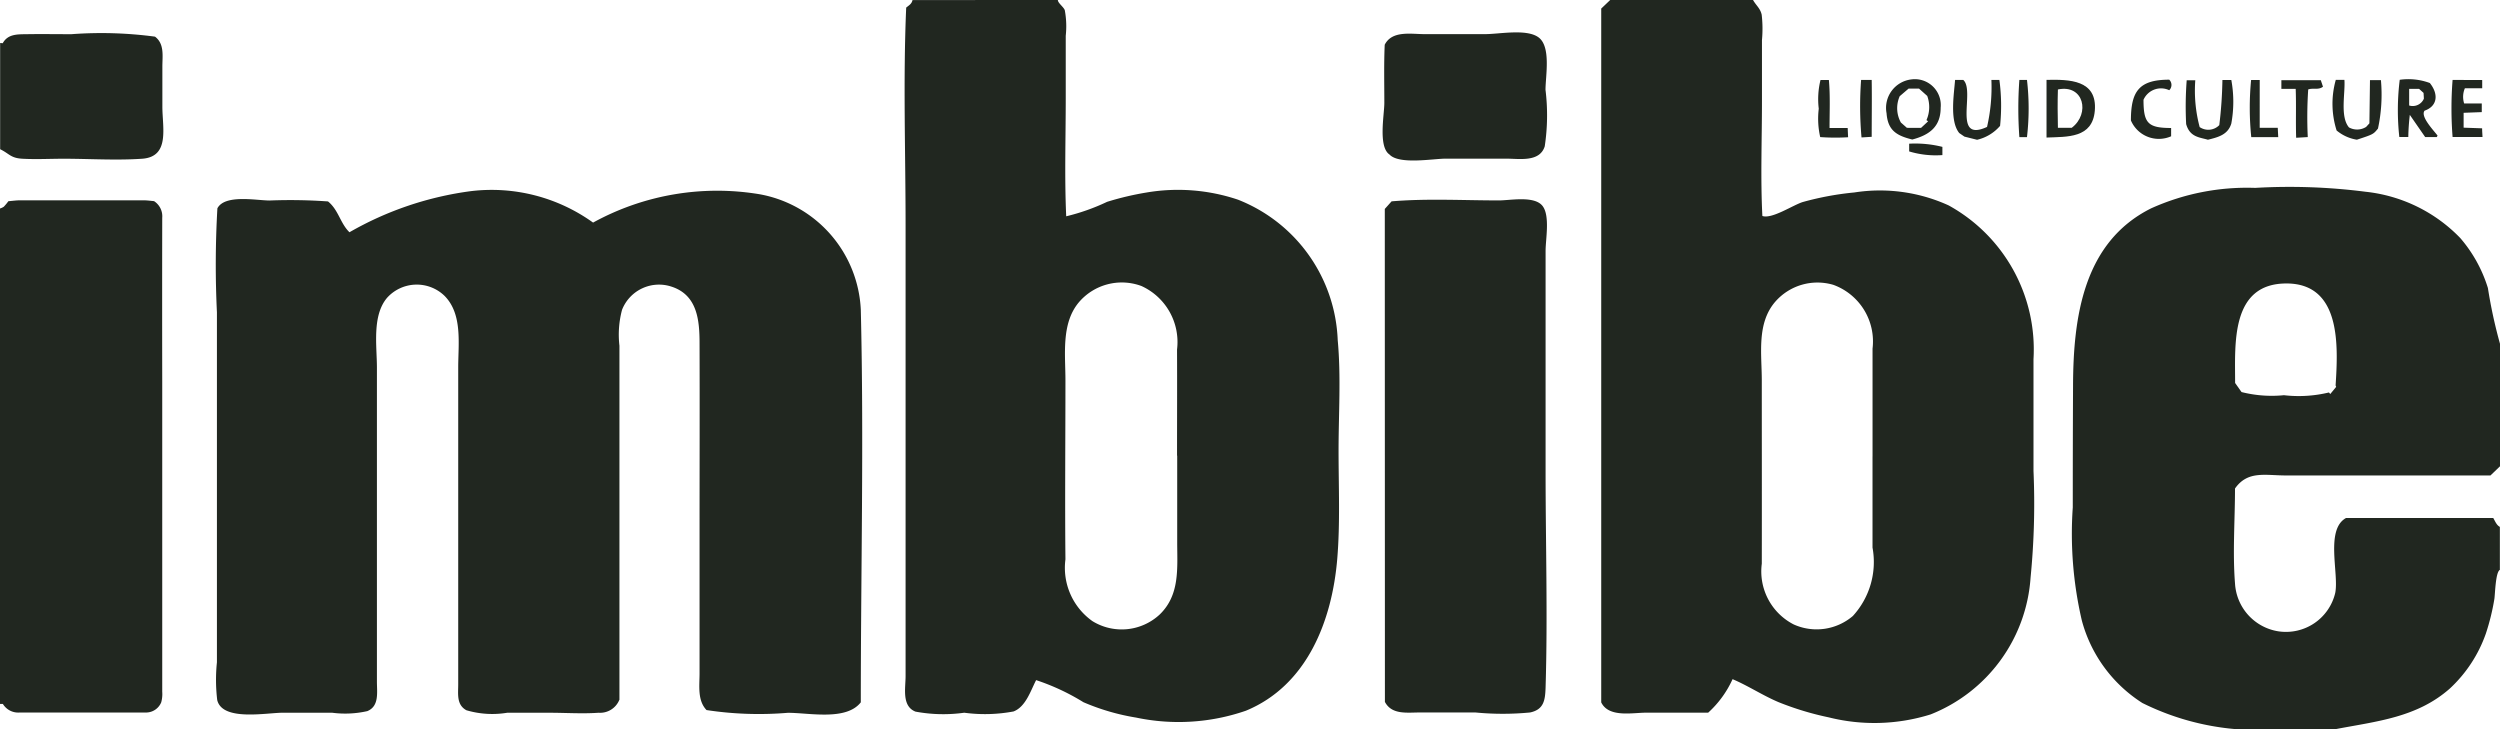 <svg id="Raggruppa_24425" data-name="Raggruppa 24425" xmlns="http://www.w3.org/2000/svg" xmlns:xlink="http://www.w3.org/1999/xlink" width="91.333" height="26.643" viewBox="0 0 91.333 26.643">
  <defs>
    <clipPath id="clip-path">
      <rect id="Rettangolo_10975" data-name="Rettangolo 10975" width="91.333" height="26.643" fill="#212720"/>
    </clipPath>
  </defs>
  <g id="Raggruppa_24420" data-name="Raggruppa 24420" clip-path="url(#clip-path)">
    <path id="Tracciato_448" data-name="Tracciato 448" d="M613.691,0c.111.2.262.3.316.535a4.49,4.49,0,0,1,.01.932V3.722c0,1.386-.056,2.785.015,4.169.356.12,1.133-.41,1.486-.513a10.867,10.867,0,0,1,1.875-.347,6.049,6.049,0,0,1,3.444.473,6.008,6.008,0,0,1,3.1,5.621q0,2.038,0,4.076a27.465,27.465,0,0,1-.106,3.893,5.8,5.8,0,0,1-3.653,5.006,6.869,6.869,0,0,1-3.719.108,10.851,10.851,0,0,1-1.833-.555c-.579-.244-1.112-.6-1.683-.841a3.723,3.723,0,0,1-.891,1.224c-.754,0-1.509,0-2.263,0-.507,0-1.368.19-1.644-.376V.313L608.473,0Zm4.366,16.673c0-1.312,0-2.623,0-3.935a2.2,2.2,0,0,0-1.427-2.33,2.045,2.045,0,0,0-2.129.617c-.683.794-.49,1.9-.49,2.875,0,2.231.005,4.462,0,6.693a2.177,2.177,0,0,0,1.164,2.219,2.038,2.038,0,0,0,2.162-.307,2.918,2.918,0,0,0,.719-2.5c0-1.112,0-2.224,0-3.335" transform="translate(-549.647)" fill="#212720"/>
    <path id="Tracciato_449" data-name="Tracciato 449" d="M349.159,0c-.007.105.211.254.252.373a3.214,3.214,0,0,1,.035.935q0,1.143,0,2.286c0,1.433-.048,2.876.017,4.308a7.6,7.6,0,0,0,1.493-.528,10.689,10.689,0,0,1,1.441-.341,6.87,6.87,0,0,1,3.342.262,5.749,5.749,0,0,1,3.643,5.131c.124,1.33.031,2.705.031,4.041,0,1.308.061,2.633-.047,3.938-.187,2.265-1.1,4.639-3.342,5.561a7.523,7.523,0,0,1-4.006.25,8.164,8.164,0,0,1-1.926-.562,8.114,8.114,0,0,0-1.728-.807c-.2.386-.38.976-.826,1.145a5.672,5.672,0,0,1-1.8.046,5.534,5.534,0,0,1-1.781-.04c-.509-.2-.362-.858-.362-1.295q0-4.114,0-8.227t0-8.227c0-2.651-.092-5.322.022-7.971.11-.091.2-.134.231-.276Zm4.353,16.645c0-1.291.006-2.582,0-3.873a2.249,2.249,0,0,0-1.3-2.323,2.06,2.06,0,0,0-2.291.6c-.649.78-.484,1.911-.486,2.855,0,2.176-.022,4.354,0,6.53a2.384,2.384,0,0,0,.986,2.258,2.038,2.038,0,0,0,2.454-.239c.743-.712.645-1.685.643-2.629,0-1.059,0-2.118,0-3.177" transform="translate(-310.511)" fill="#212720"/>
    <path id="Tracciato_450" data-name="Tracciato 450" d="M793.13,90.907a9.461,9.461,0,0,1-3.461-.959,5.147,5.147,0,0,1-2.212-3.015,13.948,13.948,0,0,1-.331-4.13q0-2.221.01-4.443c.008-2.5.372-5.249,2.856-6.485a8.526,8.526,0,0,1,3.8-.746,21.751,21.751,0,0,1,4.036.142,5.634,5.634,0,0,1,3.454,1.69,5.086,5.086,0,0,1,1.01,1.826,17.782,17.782,0,0,0,.442,2.038V81.3l-.348.335h-7.478c-.754,0-1.392-.184-1.855.477,0,1.141-.09,2.329,0,3.466a1.879,1.879,0,0,0,1.582,1.751,1.85,1.85,0,0,0,2.079-1.4c.143-.7-.371-2.319.394-2.739h5.38c.068.116.119.26.241.324v1.57c-.159.079-.174.891-.2,1.059a8.313,8.313,0,0,1-.31,1.264,4.988,4.988,0,0,1-1.313,2.008c-1.2,1.065-2.677,1.2-4.175,1.487ZM796.749,78.4l-.021-.053c.088-1.4.223-3.717-1.784-3.726-2.059-.009-1.887,2.212-1.887,3.635l.234.332a4.494,4.494,0,0,0,1.55.115,4.69,4.69,0,0,0,1.644-.1l.048.057.216-.262" transform="translate(-711.401 -64.265)" fill="#212720"/>
    <path id="Tracciato_451" data-name="Tracciato 451" d="M0,76.4a.5.5,0,0,0,.14-.066,1.989,1.989,0,0,0,.166-.2c.146-.012.291-.033.436-.033q2.251,0,4.5,0c.137,0,.275.021.385.03a.658.658,0,0,1,.3.609q-.006,2.989,0,5.979,0,5.667,0,11.335a1.139,1.139,0,0,1-.037.387.6.6,0,0,1-.525.372.755.755,0,0,1-.115,0H.724A.653.653,0,0,1,.105,94.5L0,94.5V76.4" transform="translate(0 -68.783)" fill="#212720"/>
    <path id="Tracciato_452" data-name="Tracciato 452" d="M0,12.965l.1.009c.187-.341.538-.325.877-.33.544-.009,1.089,0,1.634,0a14.76,14.76,0,0,1,3.052.09c.349.263.27.705.269,1.09q0,.735,0,1.47c0,.764.283,1.826-.737,1.9-.949.066-1.925,0-2.876,0-.5,0-1,.028-1.5,0-.432-.023-.474-.183-.814-.348V12.965" transform="translate(0 -11.395)" fill="#212720"/>
    <path id="Tracciato_453" data-name="Tracciato 453" d="M96.623,90.684a.757.757,0,0,1-.755.472c-.591.043-1.2,0-1.8,0h-1.54a3.339,3.339,0,0,1-1.491-.091c-.367-.2-.3-.59-.3-.95q0-.89,0-1.781,0-1.59,0-3.18,0-3.307,0-6.615c0-.859.165-1.944-.5-2.614a1.459,1.459,0,0,0-2.1.073c-.553.655-.37,1.757-.37,2.548v3.313q0,3.313,0,6.627c0,.51,0,1.02,0,1.529,0,.4.091.9-.352,1.082a3.665,3.665,0,0,1-1.287.058H84.333c-.6,0-2.21.321-2.4-.462a6.223,6.223,0,0,1-.011-1.381q0-.831,0-1.662V80.235q0-1.854,0-3.707a36.137,36.137,0,0,1,.017-3.8c.274-.522,1.433-.286,1.908-.286a19.276,19.276,0,0,1,2.133.034c.383.308.447.8.784,1.126A12.05,12.05,0,0,1,91.2,72.1a6.346,6.346,0,0,1,4.464,1.149,9.413,9.413,0,0,1,6.087-1.035,4.5,4.5,0,0,1,3.694,4.218c.116,4.774,0,9.567,0,14.343-.533.682-1.881.383-2.664.383a12.7,12.7,0,0,1-2.972-.1c-.338-.352-.255-.89-.255-1.337q0-.889,0-1.778,0-1.714,0-3.428c0-2.285.008-4.571,0-6.856,0-.841-.081-1.759-1.015-2.067a1.451,1.451,0,0,0-1.817.844,3.526,3.526,0,0,0-.095,1.312c0,.591,0,1.182,0,1.772v11.17" transform="translate(-73.997 -65.117)" fill="#212720"/>
    <path id="Tracciato_454" data-name="Tracciato 454" d="M525.9,76.023l.248-.277c1.295-.11,2.622-.034,3.921-.034.413,0,1.292-.18,1.592.2.281.358.114,1.214.113,1.64q0,4.021,0,8.041c0,2.633.08,5.281,0,7.913-.015.467-.064.807-.567.913a10.41,10.41,0,0,1-1.994,0q-1.021,0-2.042,0c-.453,0-1.017.091-1.267-.387Z" transform="translate(-475.309 -68.39)" fill="#212720"/>
    <path id="Tracciato_455" data-name="Tracciato 455" d="M525.332,16.776c-.4-.3-.175-1.447-.175-1.874,0-.708-.018-1.419.014-2.126.267-.529.965-.388,1.451-.388h2.216c.517,0,1.5-.2,1.941.11.479.332.266,1.424.266,1.923a7.59,7.59,0,0,1-.028,2.067c-.186.586-.922.449-1.405.449H527.4c-.468,0-1.717.231-2.063-.16" transform="translate(-474.583 -11.141)" fill="#212720"/>
    <path id="Tracciato_456" data-name="Tracciato 456" d="M777.222,32.407V30.3c.822-.017,1.861-.011,1.764,1.128-.086,1.011-1.01.948-1.764.979m.921-.356c.682-.516.442-1.6-.505-1.4-.015.455-.011.918,0,1.4Z" transform="translate(-702.456 -27.382)" fill="#212720"/>
    <path id="Tracciato_457" data-name="Tracciato 457" d="M717.366,32.308c-.57-.141-.893-.329-.939-.96a1.047,1.047,0,0,1,.9-1.235.948.948,0,0,1,1.077,1.031c0,.7-.416,1-1.037,1.164m.32-.425.258-.24-.06-.044a1.178,1.178,0,0,0,.028-.883l-.3-.268h-.381l-.324.277a1.082,1.082,0,0,0,.042.962l.22.194Z" transform="translate(-647.505 -27.211)" fill="#212720"/>
    <path id="Tracciato_458" data-name="Tracciato 458" d="M912.08,32.277h-.427l-.562-.812a8.062,8.062,0,0,0-.055.809h-.328a8.986,8.986,0,0,1,.015-2.09,2.248,2.248,0,0,1,1.1.118c.338.426.264.852-.192,1.01-.169.214.356.746.474.912l-.029.053m-1.009-1.154a.443.443,0,0,0,.537-.247c0-.066-.007-.142-.011-.213l-.164-.148h-.362Z" transform="translate(-823.053 -27.269)" fill="#212720"/>
    <path id="Tracciato_459" data-name="Tracciato 459" d="M886.378,32.065a.615.615,0,0,0,.629-.018l.119-.13c.007-.509.014-1.036.021-1.578h.4a5.89,5.89,0,0,1-.108,1.769c-.17.209-.17.209-.77.407a1.527,1.527,0,0,1-.741-.337,3.222,3.222,0,0,1-.03-1.849h.315c.037.481-.167,1.341.166,1.736" transform="translate(-800.564 -27.411)" fill="#212720"/>
    <path id="Tracciato_460" data-name="Tracciato 460" d="M743.46,32.033a1.58,1.58,0,0,1-.838.506l-.462-.116-.189-.13c-.357-.437-.192-1.419-.153-1.94h.3c.448.4-.418,2.307.868,1.716a6.459,6.459,0,0,0,.159-1.717h.292a7.1,7.1,0,0,1,.025,1.681" transform="translate(-670.393 -27.432)" fill="#212720"/>
    <path id="Tracciato_461" data-name="Tracciato 461" d="M830.884,32.525c-.3-.089-.657-.091-.791-.572a12.77,12.77,0,0,1,.02-1.6h.314a5.154,5.154,0,0,0,.16,1.711.56.56,0,0,0,.717-.072,15.625,15.625,0,0,0,.114-1.649h.325a4.4,4.4,0,0,1,0,1.591c-.125.413-.484.5-.861.594" transform="translate(-750.226 -27.421)" fill="#212720"/>
    <path id="Tracciato_462" data-name="Tracciato 462" d="M932.1,30.4v.3h-.633a.8.8,0,0,0-.027.555h.644v.317l-.663.025v.543l.676.024c0,.11.009.2.014.316h-1.093a13.381,13.381,0,0,1,0-2.084Z" transform="translate(-841.417 -27.476)" fill="#212720"/>
    <path id="Tracciato_463" data-name="Tracciato 463" d="M810.7,32.062v.3a1.109,1.109,0,0,1-1.469-.579c0-1.059.291-1.489,1.4-1.489a.268.268,0,0,1,0,.385.7.7,0,0,0-.94.349c0,.854.159,1.031,1.013,1.031" transform="translate(-731.382 -27.383)" fill="#212720"/>
    <path id="Tracciato_464" data-name="Tracciato 464" d="M867.363,32.5l-.423.025c-.02-.609.006-1.189-.017-1.787H866.4v-.317h1.44l.08.239c-.176.131-.358.035-.54.1a15.564,15.564,0,0,0-.016,1.738" transform="translate(-783.054 -27.492)" fill="#212720"/>
    <path id="Tracciato_465" data-name="Tracciato 465" d="M690.6,30.377h.306c.053.581.024,1.171.024,1.754h.663c.005.118.009.213.015.338a7.78,7.78,0,0,1-1.019-.006,3.034,3.034,0,0,1-.053-1.036,2.929,2.929,0,0,1,.064-1.05" transform="translate(-624.091 -27.455)" fill="#212720"/>
    <path id="Tracciato_466" data-name="Tracciato 466" d="M854.769,32.134h.66c.006.125.011.224.017.34h-.985a10.54,10.54,0,0,1-.006-2.087h.315Z" transform="translate(-772.215 -27.464)" fill="#212720"/>
    <path id="Tracciato_467" data-name="Tracciato 467" d="M706.9,32.5l-.377.023a12.961,12.961,0,0,1-.015-2.1h.387c.011.694,0,1.372,0,2.076" transform="translate(-638.516 -27.502)" fill="#212720"/>
    <path id="Tracciato_468" data-name="Tracciato 468" d="M766.563,30.356h.278a9.024,9.024,0,0,1,0,2.089h-.278a14.352,14.352,0,0,1,0-2.089" transform="translate(-692.789 -27.436)" fill="#212720"/>
    <path id="Tracciato_469" data-name="Tracciato 469" d="M725.057,54.68v-.287a4.058,4.058,0,0,1,1.214.116v.3a3.349,3.349,0,0,1-1.214-.134" transform="translate(-655.309 -49.143)" fill="#212720"/>
  </g>
</svg>
